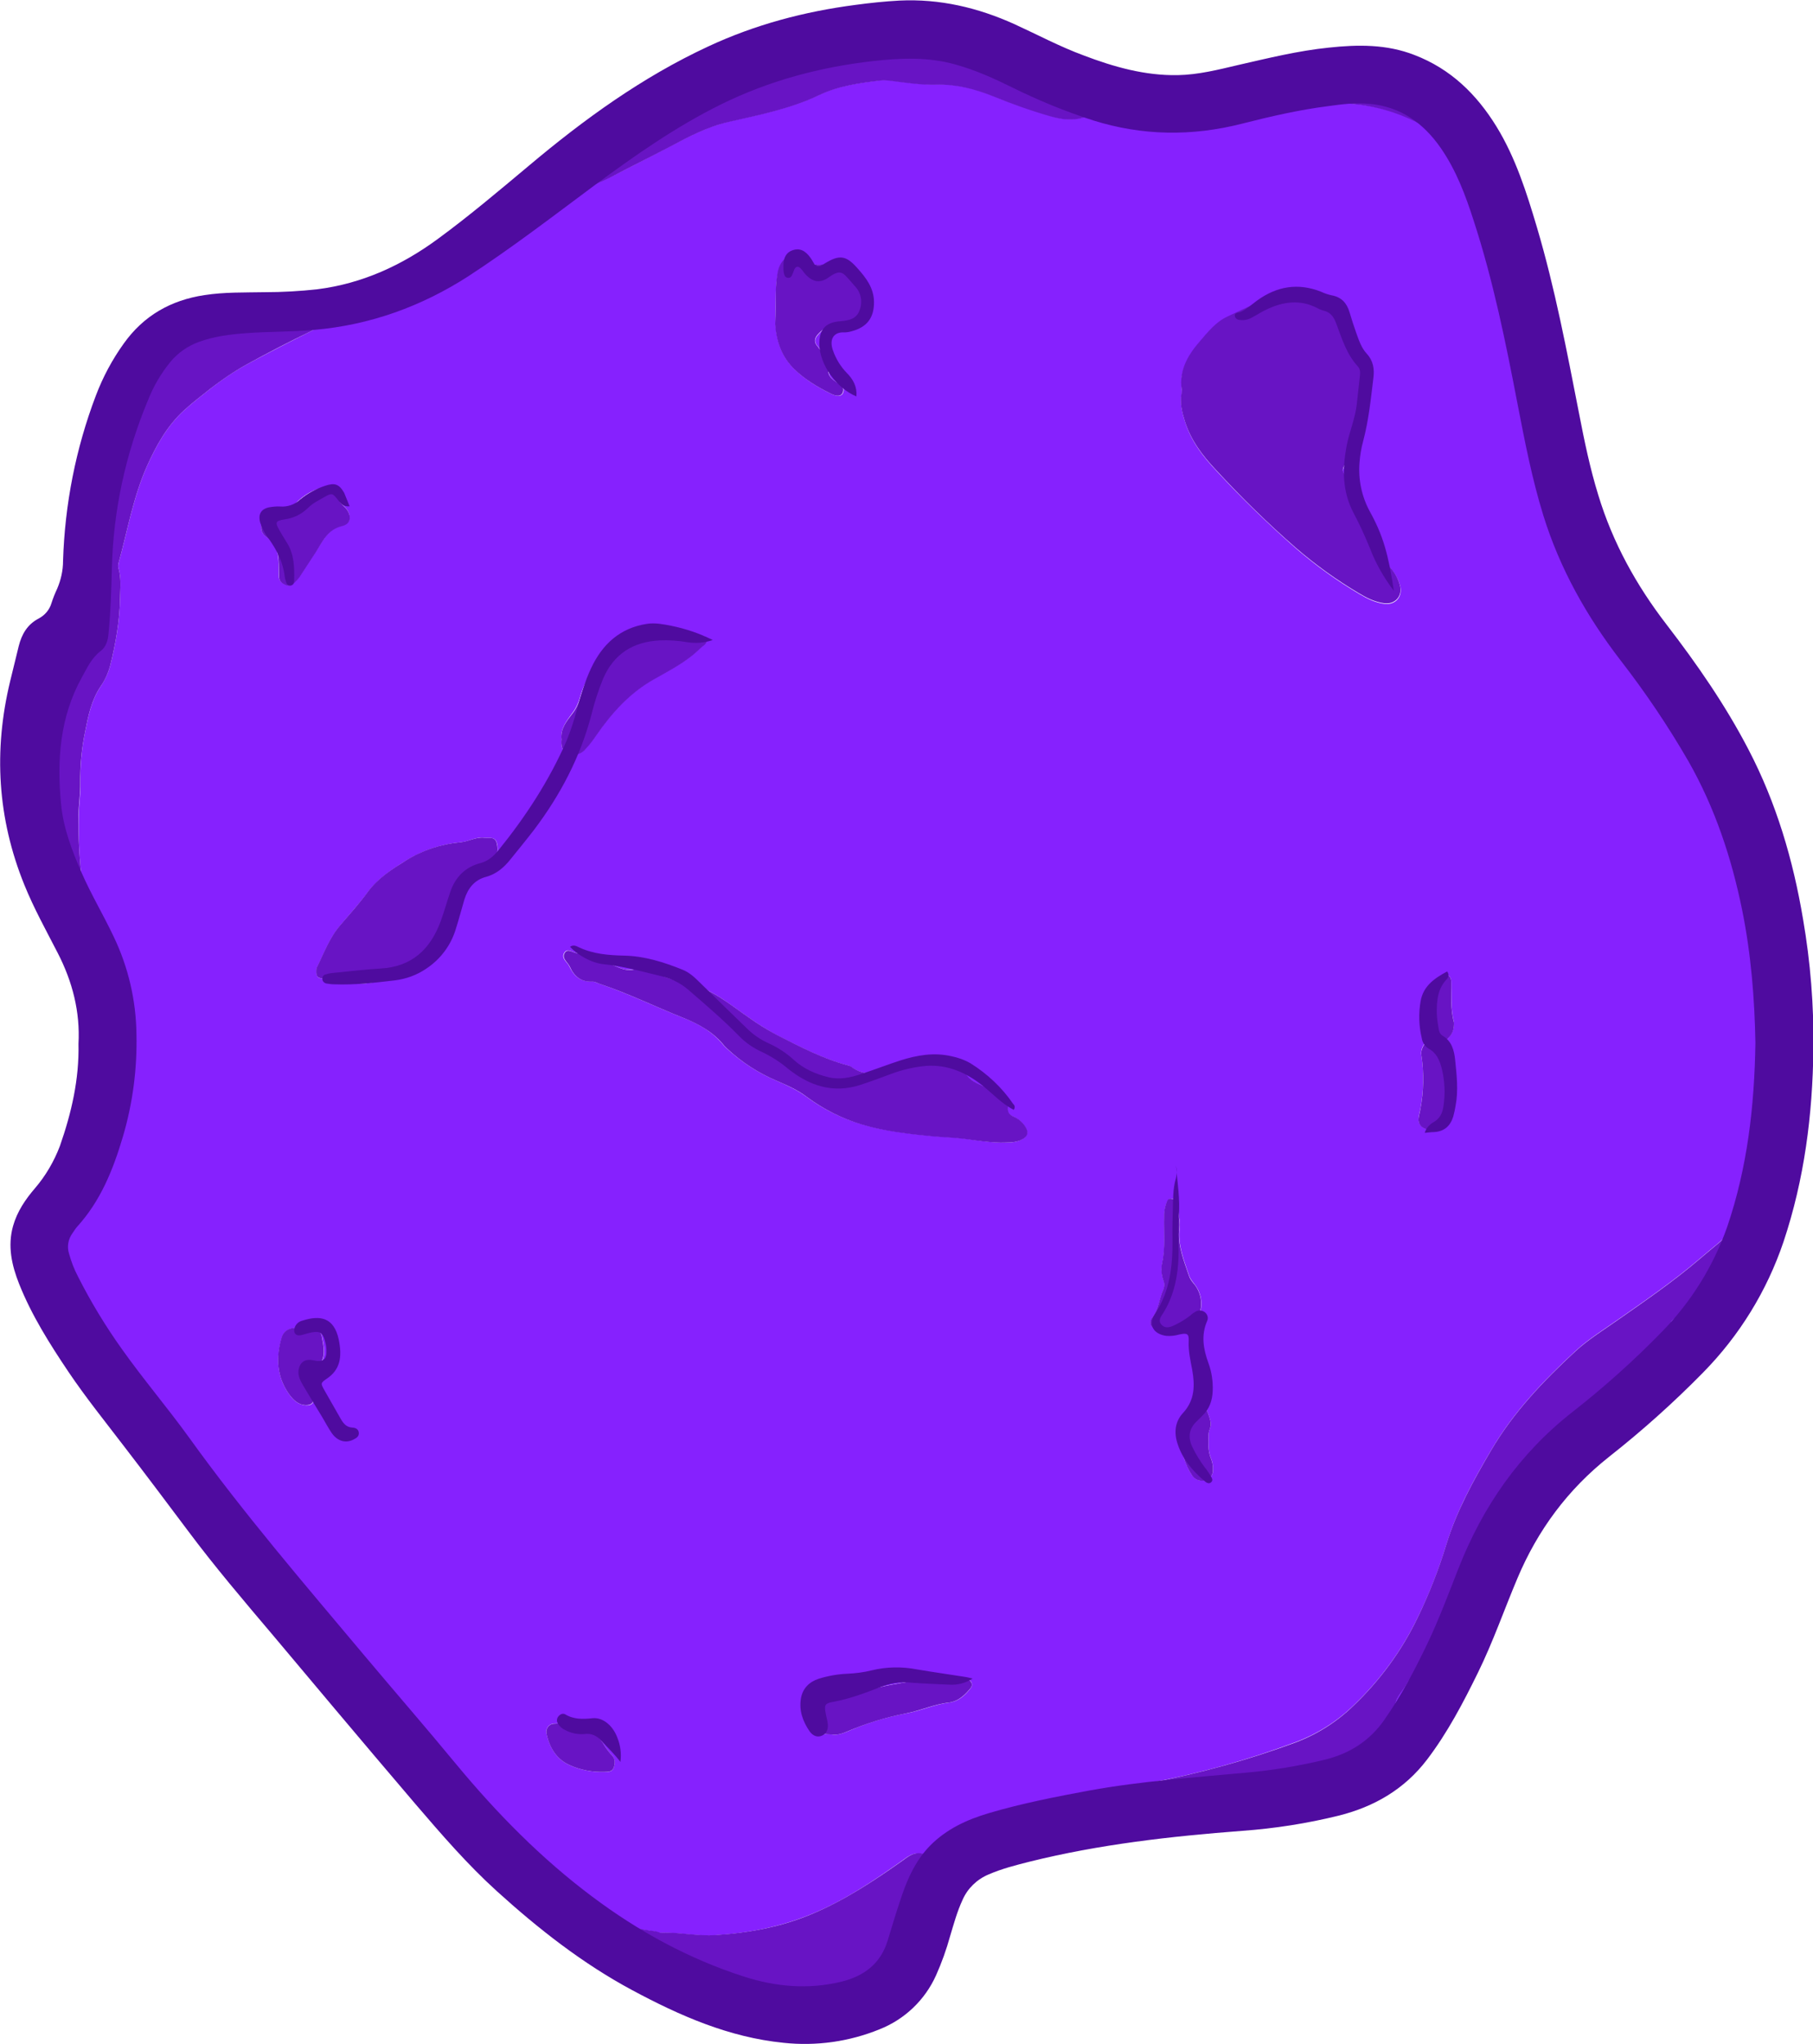 <?xml version="1.0" encoding="utf-8"?>
<!-- Generator: Adobe Illustrator 26.0.3, SVG Export Plug-In . SVG Version: 6.00 Build 0)  -->
<svg version="1.1" id="Layer_6" xmlns="http://www.w3.org/2000/svg" xmlns:xlink="http://www.w3.org/1999/xlink" x="0px" y="0px"
	 viewBox="0 0 928.7 1047.2" style="enable-background:new 0 0 928.7 1047.2;" xml:space="preserve">
<style type="text/css">
	.st0{fill:#8621FE;}
	.st1{fill:#6814C4;}
	.st2{fill:#4F0B9F;}
</style>
<path class="st0" d="M894.3,643c-0.3,6.6-3.1,12.4-6.1,17.9c-8.2,15.1-18.1,29.2-30.5,41.2c-5.1,5.1-11.8,8.4-18.9,9.5
	c-3.6,0.5-6.7,2.6-8.4,5.8c-3.2,5.1-6.6,10.1-9.8,15.2c-6.7,10.4-15.2,18.2-27.7,20.8c-2.1,0.4-3.8,1.9-4.6,3.8
	c-1.5,3.1-3.2,6-4.4,9.2c-5.7,14.6-13.1,28.4-20.6,42.2c-8.7,16.1-15.7,33-23.5,49.6c-2.7,5.8-5.4,11.7-8.3,17.3
	c-4.2,8.1-10.3,14.3-18.8,18c-1.4,0.6-3,1.1-4,2.1c-4.8,5.5-11.3,8.7-16.5,13.7c-7.8,7.6-17.3,11.9-27.9,13.9
	c-16.3,3-33,3.8-49.5,2.3c-0.6,0-1.1-0.1-1.7-0.2c-10.8-4-21.6-1-32.3,0.6c-11.9,1.8-23.8,3.8-35.4,7.3c-2.7,0.8-5.6,1.7-7.1-2.2
	c-0.6-1.5-2.1-1.1-3.5-0.8c-18.6,4.1-36,10.6-50.7,23.4c-6.7,5.8-10.3,12.9-10.1,21.7c0.3,9.3-3,18.5-9.3,25.3
	c-2.5,2.7-3.3,5.4-2.5,8.7c3,13.3-6,27.1-18.5,32c-11.5,4.5-23.1,6.8-35.3,3.6c-3-0.6-5.7-2-7.9-4c-5.9-5.9-13.8-8.4-20.4-13.1
	c-1.7-1.2-4.3-1.4-6.5-1.8c-8.7-1.8-17-4.9-24.8-9.3c-2.8-1.6-5.8-2.8-8.9-3.6c-9.4-2.3-18.2-6.4-26-12.1c-4.4-3.3-8.5-7-9.8-12.7
	c-0.5-2.2-2.2-3.4-3.9-4.7c-9.8-7-18.8-15.1-27.9-23c-13.4-11.6-25-25.2-34.4-40.3c-8.5-13.5-19.5-24.9-29.1-37.5
	c-4.6-6-11.6-9.5-17.2-14.6c-3.1-2.7-6.1-5.6-8.8-8.7c-5-6.2-11.2-11.2-18.3-14.9c-17.9-8.8-30.9-23.2-42.5-39
	c-4.2-5.8-8.5-11.5-12.6-17.4c-8.2-11.8-17.4-22.7-27.7-32.7c-6.5-6.3-12.9-12.7-17.4-20.7c-0.3-0.5-0.6-0.9-0.9-1.5
	C58.5,719.4,49.9,707.1,43,694c-2.7-5.2-5.5-9.9-10.2-13.9c-5.6-4.9-9.2-11.7-10.2-19.1c-1.9-13.1-2.5-26.3-0.2-39.4
	c1.6-10,7.5-18.9,16.2-24.2c2.8-1.5,4.7-4.4,4.9-7.6c1.3-13.1,2.2-26.3,4.1-39.3S45.4,525,43,512.4c-0.4-2.2-0.9-4.4-1.2-6.7
	c-1-7-2.9-13.6-7-19.5c-8.5-12.3-13.2-26.1-15.9-40.8c-2.3-13-5.8-25.7-8-38.7c-3.6-22.1,1.1-41.9,13.6-60.1
	c4.2-6,7.1-12.9,8.4-20.1c1.6-9.2,5.6-17.6,9.3-26c1.7-3.6,2.1-7.6,1.2-11.4c-1.7-8.6-1.4-17.4,0.9-25.8c2.6-9.6,4.4-19.5,5.2-29.4
	c0.4-5.5,1.5-10.8,6.1-14.7c1.6-1.4,1.8-3.7,2.3-5.7c1.8-6.6,5.1-12.4,9.2-18.2c0.4,2.1-0.5,4.1,1.4,5.2c1.6-0.7,1.2-2.2,1.5-3.4
	c3-12.6,9.7-22.7,20.6-30c4.2-2.6,8.8-4.3,13.7-5c3.5-0.6,6.8-2.1,9.6-4.2c9-6.5,19.1-9.4,29.9-5.7c8.1,2.8,16.2,3.1,24.5,2.9
	c8.8-0.1,17.6-0.7,26.4,1.8c5.1,1.5,9.8-0.5,12.7-5.2c4.1-6.6,9.9-11.9,16.8-15.5c2.5-1.3,4.6-3.3,6.1-5.7c3.6-5.6,7.9-10.6,12.8-15
	c6.7-6.1,13.4-12.1,20.1-18.2c3.9-3.6,8.4-6.4,13.4-8.3c6.1-2.2,10.2-7,14.8-11.1c9.5-8.3,19.8-15.7,30.7-22
	c6.5-3.8,12.5-8.4,19-12.2c11.8-6.9,25-10.4,38.2-13.6c8.6-2.1,17.4-3,26.1-4.7c9-1.7,18-4.2,27-6.1c7.7-1.7,15.6-2.7,23.5-2.9
	c9.3-0.2,18.4,1.8,26.8,5.9c2,1,4,2.2,6.4,2.2c11.8,0,22.4,4.6,33.1,8.8c7.4,2.9,14.1,7.2,20.8,11.4c6.6,4,13.2,7,21.3,6
	c5.1-0.6,10.1,0.7,15,2.3c2.3,0.8,4.8,1,7.2,0.5c2.6-0.5,5.2-0.7,7.9-0.7c11.9-0.1,23.8-0.3,35.6,0s23.7-1.2,35.6-1.6
	c2.1-0.2,4.1-0.5,6.1-1c1.7,2.6,4.9,3.9,7.9,3c4.3-1,8.4-0.4,12.7-0.1c11.7,0.9,23.2,4.1,33.7,9.4c2.8,1.4,5.7,2.8,8.9,3.1
	c5,4.9,8.6,11,10.6,17.7c0.9,3.1,2.2,6,3.7,8.8c3.5,6.5,6.1,13.4,7.6,20.6c1.6,8.1,5,15.3,8.7,22.5c5.4,10.7,10.2,21.8,15.1,32.8
	c3.7,8.4,5,17.4,6.4,26.3c2.5,14.5,6,28.8,10.5,42.8c4.8,15.3,8,31,11.6,46.6c1.8,7.7,4.5,15.1,6.8,22.7c0.4,1.7,1.6,3.1,3.2,3.6
	c12.5,4.2,20.4,13.8,27.9,23.8c11.7,15.6,19.5,33.7,22.8,53c0.7,4,1.6,7.9,4,11.6c12.9,20.1,23.3,41.4,27.9,65
	c0.6,2.6,1,5.2,1.2,7.8c0.7,8.2,1.4,16.4,3.8,24.4c1.4,5.3,1.7,10.8,1,16.3c-0.4,3.7-0.6,7.5-0.4,11.3c0.6,14-0.5,27.8-4.8,41.3
	c-2.5,8-1.6,16.5-2.5,24.7c-0.9,9-1.3,18-2.1,27c-0.2,2.3,0.2,4.1,2.9,4.5c-0.3,1.6-1.7,2-2.9,2.4c-3.2,1.1-6.1,3-8.4,5.5
	c-6.1,5.9-12.8,11.1-19.2,16.6c-13,11.1-27.1,20.8-41.1,30.6c-7.5,5.3-15.5,10.2-22.2,16.4c-16.3,15.1-31.6,31.1-43,50.5
	c-9.1,15.4-17.7,31-23,48.3c-3.9,12.8-8.7,25.2-14.6,37.3c-8.1,17-19.3,32.3-32.9,45.3c-8.5,8.3-18.6,14.7-29.7,18.9
	c-24.3,9.1-49.3,16.1-74.8,20.9c-10.3,1.8-20.5,4.5-30.5,7.9c-4.8,1.6-9,4.5-12.2,8.4c3,0.5,5.1-0.5,7.1-1c8.5-2.2,17.2-3.9,25.9-5
	c8.8-1.1,17.6-2.8,26.6-2.9c8.8-0.2,17.7-2.8,26.3-5.6c7.2-2.3,14.3-4.6,21.5-6.7c3.6-1,7.4-2.2,9.9,2.3c0.8,1.5,2.5,1.5,4,1.5
	c2.6-0.1,5.2-0.9,7.4-2.4c8.7-5.2,17-11.1,24.8-17.6c4.5-3.9,7.7-8.7,12-12.6c1.3-1.2,3-3.2,2.9-4.7c-0.3-5.6,4-8.7,6.2-12.9
	c0.6-1.4,1.8-2.5,3.3-2.9c2.7-0.5,3.7-2.5,4.3-4.8c1.4-6.1,5.2-11.3,7.3-17.1c0.5-1.2,1.3-2.3,2.5-3c5.1-3.1,6.6-8.7,8.2-13.5
	c2.2-6.6,4.5-13.1,6.7-19.7c1.2-3.7,1.2-8.4,7-8.3c0.7,0,1.4-1.1,2.1-1.8c2.4-2.2,4.2-4.9,5.4-7.8c2.2-5.8,5.2-11.3,8-16.8
	c3.1-6.2,6.3-12.4,12.6-16.2c1.9-1.3,3.5-2.9,4.8-4.8c6.5-8.6,14.7-15.6,21.8-23.7c10.9-12.5,24.1-22.7,35.6-34.7
	c2.4-2.5,4.8-4.8,5.1-8.5c0.2-1.3,1-2.5,2.2-3.2c12.5-8.6,22.8-19.5,33.4-30.2C892.1,644.3,892.8,643.2,894.3,643z M665.1,149.5
	c-2.9,0.4-5.2,0-7.4,0.7c-10.1,3.1-19.4,8-28.9,12.3c-5.9,2.7-10.1,7.9-14.2,12.8c-5.9,7-10.6,14.7-9.2,24.5c0.1,0.6,0.1,1.1,0,1.7
	c-1.1,5.1,0.2,10,1.7,14.8c3.1,9.8,9.2,17.7,16,24.9c12.9,14,26.5,27.2,40.8,39.8c10.1,8.7,20.9,16.5,32.4,23.3
	c4,2.4,8.2,4.5,13,5.1c5.2,0.6,9.4-3.4,7.9-9.3c-0.9-3.3-2.5-6.3-4.8-8.8c-2.3-2.5-4.5-5.1-6.5-7.8c-4.2-6.2-8.6-12.4-7.7-20.6
	c0.3-2.5-0.9-4.8-1.9-7c-1.6-3.6-3.5-7.1-5.9-10.2c-3.2-4.3-3.2-4.5-0.6-8.9c0.8-1.5,2.2-3,2.2-4.5c0.1-5.9,2.9-11.1,3.8-16.7
	c1-6.4,1.9-13,1.4-19.6c-0.3-1.9-0.1-3.8,0.4-5.6c1.7-4.6,0.1-8.1-3.3-11.1c-2-1.5-3-4-2.8-6.4c0.4-4.1-1.5-7.7-3.5-11.1
	C682.6,152.6,673.9,150.2,665.1,149.5z M22.9,415.3c-0.6,4.3,0.7,9.9,1.2,15.5c0.4,4.7,0.7,9.4,1.4,14c0.3,2.4,1.1,4.8,3.2,6.5
	c1.6,1.1,2.5,3,2.2,4.9c-0.4,3.6,1.3,7,1.3,10.6c0.1,1.9,1,3.7,2.4,5c2.6,2.6,6.2,2,7.9-1.3c0.8-1.5,1.1-3.2,0.9-4.9
	c-0.4-4.5-0.8-9-1.3-13.4c-1.4-11.4-2-22.8-1.8-34.2c0.1-5.6,1-11.2,0.9-16.8c-0.2-8.8,0.6-17.6,2.4-26.3c1.6-8,3.2-16.2,8-23.3
	c2.2-3.3,3.9-6.9,4.9-10.8c2.8-11.3,4.8-22.7,5-34.4c0.1-5.2,0.7-10.5-0.9-15.7c-0.1-0.9,0-1.9,0.3-2.8c4.5-16.4,7.4-33.4,14.4-49.1
	c4.7-10.5,10.3-20.6,18.9-28.5c2.3-2.1,4.8-4.2,7.3-6.2c7.9-6.4,15.9-12.5,24.9-17.4c10.9-5.9,22-11.6,33.1-17.1
	c2.3-1.2,4.4-2.9,6.1-4.9c0.7-0.7,1.2-1.7,0.4-2.5c-1.7-2-3.1-4.5-6.1-4.6c-5.3-0.1-10.5-0.5-15.8,0.4c-8.4,1.4-16.2,4.5-24.1,7.6
	c-2,0.8-3.7,1.2-5.8,0c-4.6-2.5-8.8-1.9-12.8,1.7c-8,7.1-16.3,13.9-24.6,20.6c-2.8,2.2-4.2,4.9-4,8.2s-1.5,6.2-2.6,9.1
	c-0.9,2.4-2.6,2.6-4,0.5c-1.8-2.9-2.8-1.1-3.5,0.4c-1.1,2.4-1.8,4.9-2.7,7.4c-1,2.6-1.4,5.6-3.7,7.5c-3.7,3-4.5,7.4-4.8,11.7
	c-0.8,11.6-3.2,23-5.5,34.4c-1.7,8.7-2.7,17.4,0.4,26.1c1.3,3.6,2.3,7.7,1.4,11.6c-0.8,3.9-1.2,7.8-1,11.8c0.1,2.9-1,5.6-3.1,7.6
	c-1.6,1.6-3.3,3.1-4.2,5.3c-1.8,4.7-3.9,9.4-5.5,14.2C26.4,366.5,23.3,390,22.9,415.3z M427.6,1042.6c17.8-0.4,24.4-12.1,24.9-25.6
	c0.1-3.8,0.3-6.9,3.1-9.5c1.3-1.2,1.9-2.9,1.7-4.6c-0.2-2.3,0.3-4.6,1.5-6.5c1.5-2.2,2.1-4.9,1.8-7.5c-0.5-3.3,0.8-5.8,3.3-7.9
	c6.8-5.8,9.5-13.8,12.2-21.9c0.4-1.5,0.5-3,0.3-4.5c-0.2-3.2-1.9-4.5-5-5c-4-0.5-6.7,1.8-9.6,3.9c-14.4,10.2-29,20-45.5,26.9
	c-16.2,6.8-32.9,10-50.2,11.1c-9.2,0.6-18.3-1.6-27.6-1.2c-1.1,0-2.2-0.6-3.3-0.8c-8.2-1-16.3-2.8-24.1-5.4
	c-1.7-0.5-3.4-0.8-4.7,0.7s-0.8,3.1-0.2,4.8c1.2,3.2,3.3,5.9,6,8c7.9,6.1,17,10.5,26.6,13.2c1.8,0.4,3.6,1.1,5.3,1.9
	c5.1,2.8,11,4.1,16.8,3.7c8.6-0.4,17.3,1.2,25.2,4.5c2.9,1.2,5,2.6,5.5,5.8c1.1,7.1,6.4,9.3,12.4,10.2s11.9,1.1,17.1,4.6
	C423.2,1042.5,425.5,1042.9,427.6,1042.6z M512.5,585.4c3.4-0.1,6.8,0.2,10-1.2c3.9-1.7,4.6-4,2.2-7.5c-1.4-2-3.3-3.6-5.6-4.6
	c-1.9-0.8-3.2-2.1-3-4.3c0.4-4.1-2.2-6.1-5.4-7.8c-2.3-1.2-4.7-2.4-7.1-3.5c-3.6-1.6-7.4-2.8-9.2-6.8c-0.7-0.9-1.6-1.6-2.7-1.9
	c-4.2-1.6-8.3-3.2-13-3.2c-7,0-13.8,0.4-20.5,2.8c-7.4,2.7-15.2,4.5-22.5-1c-0.5-0.3-1-0.5-1.6-0.6c-12.8-3.4-24.5-9.6-36.2-15.5
	c-5.1-2.8-10.1-5.9-14.8-9.3c-9.5-6.5-18.2-14.3-30.2-16.9c-8-1.7-15.7-5-23.6-7.6c-1-0.3-2.4-0.8-3.3-0.4
	c-5.2,2.1-9.4-0.7-13.9-2.4c-5.4-2-10.4-5.7-16.4-5.5c-2.3,0.1-5-2.9-6.7,0s1.7,4.7,2.7,7c2.2,4.7,5.6,7.9,11.3,7.6
	c1.4-0.1,2.5,0.7,3.8,1.1c14.6,4.9,28.5,11.7,42.8,17.4c8.2,3.2,15.6,7.3,21.2,14.4c0.4,0.4,0.8,0.8,1.2,1.2
	c7.6,7.1,16.3,12.8,25.8,16.8c5.3,2.3,10.6,4.7,15.3,8.2c8.5,6.3,18,11.1,28.1,14c11.9,3.6,24.2,4.9,36.5,6.1
	c5.4,0.5,10.8,0.6,16.2,1.3C500.2,584.2,506.3,585.2,512.5,585.4z M290.8,97.6c2.6,0.4,5.5-0.4,8.4-1.4c4.3-1.4,8.5-3,12.6-5
	c10.7-5.5,21.4-10.9,32-16.5c9.5-5,19-10,29.5-12.4c15.7-3.6,31.7-6.7,46.3-13.7c10.3-4.9,21.1-6.2,32.1-7.6c1.5-0.1,3-0.1,4.5,0.2
	c7.8,1,15.6,2.2,23.5,2c10.2-0.3,19.7,2.2,29,5.9c9.7,4,19.7,7.4,29.8,10.4c5.8,1.7,11.4,2.3,17.6,0.2s12.9-4.4,19.8-1.8
	c0.9,0.2,1.9,0.2,2.8,0.1c0.9,0,2.1,0.2,2.3-1c0.3-1.4-0.9-1.9-1.9-2.3c-1.4-0.5-2.9-0.8-4.3-1.2c-4.6-1.2-9.3-1.6-14-1.1
	c-4.9,0.4-9.8-0.5-14.3-2.6c-5.8-2.6-11.8-4.8-18-6.7c-12.2-3.8-24.6-7-36.5-11.6c-14.6-5.6-29.8-7.8-45.1-8
	C433.2,23.4,420,28,407,32.3c-12.4,4.2-23.2,11.9-35.9,15.9c-11.4,3.6-22.2,9.2-33.2,14.1c-8.2,3.7-16.9,6.7-23.6,12.9
	c-6.2,5.8-13.6,10.2-21.5,13.1c-1.9,0.8-3.7,1.9-5.2,3.3c-1.5,1.2-4,2.4-3,4.8c0.9,2.1,3.4,0.9,5.1,1.2
	C290.1,97.6,290.5,97.6,290.8,97.6z M181.5,504c6.7,0.5,14.7-1.7,22.6-3.9s14.5-6.9,18.1-14.3c3.4-7.2,7.4-14.4,7.7-22.8
	c0.1-1.1,0.5-2.2,1-3.2c2.8-6.7,8-12.1,14.5-15.2c2.1-0.9,4.1-2,6-3.1c3.1-1.9,4.2-5.3,3.2-9.4c-0.9-3.7-4-2.6-6.4-2.9
	c-4.3-0.6-8,1.9-12.1,2.3c-9.9,0.9-19.5,4.1-28,9.3c-7.2,4.5-14.4,9.2-19.5,16c-4.5,6.1-9.5,11.6-14.3,17.3
	c-5.5,6.4-8.3,14.3-12,21.7c-0.2,0.5-0.3,1.1-0.2,1.7c-0.1,3,0.9,4,4,3.7c0.9-0.1,2-0.7,2.7,0.1C171.8,504.8,176,503.7,181.5,504z
	 M397.3,157.1c0,3-0.1,6,0,9c0.4,9,3.4,17,9.9,23.3c5.3,5.1,11.6,8.9,18.2,12.2c3.5,1.7,5.7,1.6,6.5-0.4c1.1-2.9-1.2-3.9-3.1-5.2
	s-4-2.6-4.2-5c-0.5-5.1-2.5-9.9-5.9-13.8c-1.6-1.9-1.4-3.8,0.3-5.6c2-2.3,4.1-4.4,7.7-3.8c5.9,1,10-1.9,13.7-6.1s4.4-8.1,1.8-12.9
	c-2-3.4-4.3-6.6-7-9.5c-3.1-3.7-7.2-5.2-11.6-4.1s-7.5,0.6-11.4-2.1c-6.3-4.6-12.3-1-13.7,6.7C397.3,145.5,397.4,151.3,397.3,157.1z
	 M287.6,378.8c-0.2,2.9-0.1,6,3.2,7c2.8,0.9,5.9,1,8.4-1.5c2.2-2.3,4.2-4.8,6-7.5c8-11.6,17.2-21.9,29.6-28.9
	c8.4-4.7,17-9,23.8-15.9c1.3-1.3,3.6-2,3.3-4.2c-0.3-2.6-3-1.8-4.6-2.3c-4.6-1.5-9-3.7-14-4c-11.1-0.5-21.1,2-29.7,9.7
	c-7.9,7.1-13.7,16.2-16.6,26.4c-0.8,2.8-2.1,5.5-3.9,7.8C290.2,369.4,287,373.3,287.6,378.8z M426.2,888.6c2.4,0.5,5.3-0.4,8.1-1.6
	c9.6-4.2,19.7-7.3,30-9.2c7.4-1.3,14.2-4.6,21.8-5.5c4.3-0.5,7.6-3.1,10.3-6.4c1-1.2,2-2.3,1.2-4c-0.6-1.2-2-1.9-3.4-1.6
	c-6.5,0.9-12.8-1.4-19.5-0.2c-11.8,2-23.7,3.3-35.1,7.5c-2.9,1.2-6.1,1.5-9.2,0.9c-4.5-1-9.2,0.3-12.5,3.4c-3.4,3-1.7,6.1-1.3,9.3
	C417.3,887.1,419.1,888.6,426.2,888.6z M133.8,269.8c-0.3,3.1,1.8,4.9,4.1,6.2c2.5,1.5,3.4,3.4,4,6.2c1,4.3,0.8,8.6,0.9,12.9
	c0,2.5,1.6,3.6,3.6,4.5s3.2-0.1,4.5-1.4c0.8-0.8,1.6-1.6,2.3-2.5c2.8-4.2,5.5-8.5,8.3-12.7c3.7-5.4,6-11.9,13.8-13.7
	c4.6-1.1,4.9-5.6,1.5-9.4c-1.2-1.4-2.9-2.4-3.5-4.4c-1.8-6-7.5-6.4-11.9-4.5c-3.6,1.5-6.9,3.8-9.7,6.6c-1.5,1.5-2.9,3-5.3,2.7
	c-4.2-0.6-7.1,1.9-10.2,4C134.4,265.6,133.4,267.7,133.8,269.8z M744.8,523.8c-1.8-6.8-1.2-13.8-1.4-20.7c0-0.4,0-0.8-0.1-1.1
	c-0.3-1.4-1.1-2.5-2.6-2.5c-1.4-0.1-2.6,0.9-2.7,2.2c0,0,0,0.1,0,0.1c-0.3,3.7-2.4,6.2-5,8.5c-1.5,1.4-1.9,3-2,5
	c-0.3,4.2,0.7,8.2,1.5,12.2c0.4,1.8,0,3.6-1.2,5c-1.7,2.3-3.8,4.7-3.2,8.1c1.4,9.1,1.2,18.3-0.5,27.4c-0.3,1.5-0.7,2.9-0.9,4.4
	c-0.5,2.3,0.7,4.6,2.8,5.6c2.2,1.1,5.9,0.6,7.2-1.4c2.8-4.2,5.8-8.3,5.7-13.8c-0.1-8-0.8-16.1-2.1-24c-0.4-2.7-0.3-5.2,1.8-7.3
	S744.8,526.8,744.8,523.8L744.8,523.8z M599.6,681.5L599.6,681.5c2.1,0,4.1,0,6.2,0c1.5,0,3-0.6,4.1-1.6c6.3-5.4,7.3-14.7,2.4-21.4
	c-1.1-1.5-2.4-2.9-3.1-4.7c-2.7-8-6-15.9-4.9-24.6c0.1-1.1,0.1-2.3,0-3.4c-0.4-3-0.8-6-1.4-8.9c-0.2-1.6-1.5-2.8-3.1-2.8
	c-1.6,0-1.9,1.5-2.4,2.7c-0.7,2.1-1.1,4.4-1,6.6c-0.2,7.9,0.7,15.8-1,23.6c-0.6,2.9-0.4,6,0.6,8.9c0.7,1.6,0.6,3.4-0.1,5
	c-2.1,4.5-2.2,9.8-5.5,14c-2.4,3.1-0.4,6.3,3.6,6.6C595.8,681.6,597.7,681.5,599.6,681.5z M155.3,680.4L155.3,680.4
	c-1.5,0-3-0.1-4.5,0c-3.1,0.3-5.5,1.7-6.4,4.8c-3.1,10.2-2.7,20.1,3.7,29.1c2,2.9,4.7,5.5,8.7,5.7c2.9,0.1,4.2-1.2,3.9-4.2
	c0-0.5-0.3-1.1-0.4-1.6c-0.8-5.2-1.3-10,3.1-14.6c3.9-4.1,2.4-10,1.5-15.1c-0.6-2.5-3-4.2-5.5-4L155.3,680.4z M288.1,883
	c-1.5-0.1-3-0.1-4.5,0c-2.3,0.3-4,2.3-3.7,4.7c0,0.1,0,0.1,0,0.2c1.5,7.1,4.9,13.2,11.6,16.3c5.6,2.6,11.8,3.8,18,3.6
	c1.9-0.1,4,0.2,4.8-2s0.9-4.5-0.7-6.4c-1.5-1.5-2.7-3.1-3.8-4.8C305.2,886,296.6,884.3,288.1,883z M620.2,729.2
	c-0.6-5-3.9-9.2-4.4-14.3c-0.1-0.8-0.8-1.3-1.6-1.1c0,0-0.1,0-0.1,0c-0.7,0.2-1.3,0.8-1.5,1.5c-0.2,0.7-0.3,1.5-0.3,2.2
	c0.3,4.2-1.4,7-4.9,9.3c-3.2,2-4.7,5.8-3.7,9.3c0.9,3.4,1.7,6.9,2.6,10.3c1,3.4,2.5,6.7,4.5,9.7c1.6,2.2,4.5,3,7.1,2
	c2.2-0.7,3.7-2.9,3.4-5.2c0.1-1.9-0.2-3.8-0.9-5.5c-1.8-4.1-1.4-8.5-1.3-12.8C619.1,732.8,620.4,731.1,620.2,729.2z"/>
<path class="st1" d="M894.3,643c-1.4,0.2-2.2,1.3-3.1,2.3c-10.6,10.7-21,21.6-33.4,30.2c-1.2,0.6-2,1.8-2.2,3.2
	c-0.2,3.7-2.7,6-5.1,8.5c-11.4,12-24.7,22.2-35.6,34.7c-7.1,8.1-15.3,15-21.8,23.7c-1.3,1.9-2.9,3.5-4.8,4.8
	c-6.3,3.8-9.5,10-12.6,16.2c-2.8,5.5-5.8,11-8,16.8c-1.2,3-3,5.7-5.4,7.8c-0.7,0.7-1.4,1.8-2.1,1.8c-5.8-0.1-5.8,4.6-7,8.3
	c-2.1,6.6-4.5,13.2-6.7,19.7c-1.6,4.8-3.1,10.4-8.2,13.5c-1.1,0.7-2,1.8-2.5,3c-2,5.9-5.8,11-7.3,17.1c-0.5,2.2-1.6,4.2-4.3,4.8
	c-1.5,0.4-2.7,1.5-3.3,2.9c-2.2,4.2-6.5,7.3-6.2,12.9c0.1,1.5-1.6,3.5-2.9,4.7c-4.3,3.9-7.5,8.7-12,12.6c-7.8,6.5-16,12.4-24.8,17.6
	c-2.2,1.4-4.8,2.3-7.4,2.4c-1.5,0-3.2,0-4-1.5c-2.5-4.5-6.3-3.4-9.9-2.3c-7.2,2.1-14.4,4.4-21.5,6.7c-8.6,2.8-17.5,5.4-26.3,5.6
	c-9.1,0.2-17.8,1.9-26.6,2.9c-8.7,1.1-17.4,2.8-25.9,5c-2.1,0.5-4.1,1.4-7.1,1c3.2-3.9,7.4-6.8,12.2-8.4c9.9-3.5,20.1-6.1,30.4-8
	c25.5-4.9,50.5-11.8,74.8-20.8c11.1-4.2,21.2-10.6,29.7-18.9c13.6-13,24.8-28.3,32.9-45.3c5.8-12,10.7-24.5,14.6-37.3
	c5.3-17.3,13.9-32.8,23-48.3c11.4-19.4,26.7-35.4,43-50.5c6.7-6.2,14.7-11.1,22.2-16.4c14-9.8,28.1-19.5,41.1-30.6
	c6.4-5.5,13.1-10.7,19.2-16.6c2.3-2.5,5.2-4.3,8.4-5.5c1.2-0.4,2.6-0.8,2.9-2.4c0.5-0.6,1.3-1,2.1-1c1.8,0.8,3.5-1.7,5.4-0.1
	c0.1,3-2.9,5.2-2.7,8.2l-0.8,1.3c-1.2,0.1-1.6,0.8-1.5,2c-0.6,1.5-1.6,2.8-3,3.7c-2.1,0.3-3.7,2-3.8,4.1L894.3,643z"/>
<path class="st1" d="M734.7,65.8c-3.2-0.3-6.1-1.7-8.9-3.1c-10.5-5.3-21.9-8.5-33.7-9.5c-4.3-0.3-8.4-0.9-12.7,0.1
	c-3,0.9-6.2-0.4-7.9-3c-0.7-5.5,0.8-7.8,5.8-8.9c4.4-0.9,8.9-1.1,12.9-3.6c0.8-0.4,1.8-0.6,2.7-0.4c10.1,0.7,20.1,1.9,29.3,6.7
	c1.9,0.8,3.6,2.1,4.8,3.8c2.4,3.1,5.1,6,8,8.6C738.8,60.1,738.6,61.8,734.7,65.8z"/>
<path class="st0" d="M905.4,628.3c-0.1-3.1,2.9-5.2,2.7-8.2c-1.9-1.6-3.6,0.8-5.4,0.1c2-2.7,5.4-2.6,8.8-5.1
	C909.4,620.3,909.4,625.2,905.4,628.3z"/>
<path class="st0" d="M896.2,639.3c0.2-2.1,1.8-3.8,3.8-4.1C899.8,637.5,898.3,638.7,896.2,639.3z"/>
<path class="st0" d="M903.1,631.5c-0.1-1.1,0.3-1.9,1.5-2C904.9,630.8,904.3,631.4,903.1,631.5z"/>
<path class="st1" d="M665.1,149.5c8.8,0.8,17.5,3.2,22.8,12c2,3.4,3.9,6.9,3.5,11.1c-0.3,2.5,0.8,4.9,2.8,6.4c3.4,3,5,6.4,3.3,11.1
	c-0.5,1.8-0.6,3.7-0.4,5.6c0.5,6.6-0.3,13.2-1.4,19.6c-0.9,5.6-3.7,10.8-3.8,16.7c0,1.5-1.3,3.1-2.2,4.5c-2.5,4.4-2.5,4.6,0.6,8.9
	c2.4,3.2,4.3,6.6,5.9,10.2c0.9,2.2,2.2,4.5,1.9,7c-0.9,8.2,3.6,14.4,7.7,20.6c2,2.7,4.2,5.3,6.5,7.8c2.3,2.5,3.9,5.5,4.8,8.8
	c1.5,5.9-2.7,9.9-7.9,9.3c-4.8-0.6-9-2.7-13-5.1c-11.5-6.8-22.3-14.6-32.4-23.3c-14.3-12.5-27.9-25.8-40.8-39.8
	c-6.8-7.2-12.9-15.1-16-24.9c-1.5-4.8-2.8-9.7-1.7-14.8c0.1-0.6,0.1-1.1,0-1.7c-1.4-9.8,3.2-17.6,9.2-24.5
	c4.1-4.8,8.3-10.1,14.2-12.8c9.5-4.4,18.8-9.2,28.9-12.3C659.9,149.5,662.2,149.8,665.1,149.5z"/>
<path class="st1" d="M22.9,415.3c0.4-25.3,3.5-48.8,11.1-71.6c1.6-4.8,3.6-9.5,5.5-14.2c0.8-2.2,2.5-3.7,4.2-5.3
	c2.1-2,3.2-4.7,3.1-7.6c-0.2-3.9,0.2-7.9,1-11.8c1-3.9-0.1-8-1.4-11.6c-3.1-8.8-2.2-17.5-0.4-26.1c2.3-11.4,4.7-22.7,5.5-34.4
	c0.3-4.2,1.1-8.6,4.8-11.7c2.3-1.9,2.7-4.9,3.7-7.5c0.9-2.5,1.6-5,2.7-7.4c0.7-1.5,1.7-3.3,3.5-0.4c1.4,2.2,3.1,1.9,4-0.5
	c1.1-2.9,2.9-5.7,2.6-9.1s1.2-6,4-8.2c8.3-6.7,16.5-13.6,24.6-20.6c4.1-3.6,8.3-4.2,12.8-1.7c2.1,1.1,3.8,0.8,5.8,0
	c7.9-3.1,15.7-6.2,24.1-7.6c5.3-0.8,10.5-0.5,15.8-0.4c3,0.1,4.4,2.6,6.1,4.6c0.7,0.9,0.2,1.8-0.4,2.5c-1.7,2-3.8,3.7-6.1,4.9
	c-11.2,5.4-22.2,11.1-33.1,17.1c-8.9,4.9-17,11-24.9,17.4c-2.5,2-4.9,4-7.3,6.2c-8.6,7.9-14.2,18-18.9,28.5
	c-7,15.7-9.9,32.6-14.4,49.1c-0.3,0.9-0.5,1.8-0.3,2.8c1.6,5.2,1,10.5,0.9,15.7c-0.2,11.7-2.2,23.1-5,34.4c-1,3.8-2.6,7.5-4.9,10.8
	c-4.8,7.1-6.4,15.2-8,23.3c-1.8,8.6-2.6,17.4-2.5,26.2c0.1,5.6-0.8,11.3-0.9,16.8c-0.1,11.4,0.5,22.9,1.9,34.2
	c0.5,4.5,0.9,8.9,1.3,13.4c0.2,1.7-0.1,3.4-0.9,4.9c-1.7,3.2-5.3,3.9-7.9,1.3c-1.4-1.3-2.3-3.1-2.4-5c0-3.6-1.7-7-1.3-10.6
	c0.2-1.9-0.6-3.8-2.2-4.9c-2.1-1.7-2.8-4.1-3.2-6.5c-0.7-4.6-1-9.3-1.4-14C23.6,425.2,22.2,419.7,22.9,415.3z"/>
<path class="st1" d="M427.6,1042.6c-2.2,0.3-4.4-0.1-6.2-1.3c-5.3-3.5-11.2-3.6-17.1-4.6s-11.3-3.1-12.4-10.2
	c-0.5-3.1-2.5-4.6-5.5-5.8c-8-3.4-16.6-4.9-25.2-4.5c-5.8,0.4-11.7-0.9-16.8-3.7c-1.7-0.8-3.5-1.5-5.3-1.9
	c-9.6-2.6-18.7-7.1-26.6-13.1c-2.7-2.1-4.8-4.8-6-8c-0.7-1.7-1.1-3.3,0.2-4.8s3-1.2,4.7-0.7c7.8,2.6,15.9,4.4,24.1,5.4
	c1.1,0.1,2.2,0.8,3.3,0.8c9.2-0.4,18.3,1.8,27.6,1.2c17.3-1.1,34.1-4.2,50.2-11.1c16.4-7,31.1-16.7,45.5-26.9
	c2.9-2.1,5.6-4.4,9.6-3.9c3.2,0.4,4.8,1.8,5,5c0.2,1.5,0.1,3-0.3,4.5c-2.8,8-5.5,16.1-12.2,21.9c-2.5,2.1-3.7,4.6-3.3,7.9
	c0.3,2.6-0.3,5.3-1.8,7.5c-1.2,1.9-1.8,4.2-1.5,6.5c0.2,1.7-0.4,3.4-1.7,4.6c-2.8,2.6-3,5.7-3.1,9.5
	C452,1030.5,445.4,1042.2,427.6,1042.6z"/>
<path class="st1" d="M512.5,585.4c-6.2-0.1-12.3-1.1-18.4-1.9c-5.4-0.7-10.8-0.8-16.2-1.3c-12.3-1.2-24.6-2.5-36.5-6.1
	c-10.1-3-19.6-7.8-28.1-14.1c-4.7-3.6-10-5.9-15.3-8.2c-9.5-4-18.3-9.7-25.8-16.8c-0.4-0.4-0.8-0.8-1.2-1.2
	c-5.5-7-13-11.1-21.2-14.4c-14.3-5.7-28.1-12.5-42.8-17.4c-1.2-0.4-2.4-1.2-3.8-1.1c-5.7,0.3-9.2-2.9-11.3-7.6c-1-2.3-4.3-4.2-2.7-7
	s4.4,0.1,6.7,0c6-0.2,11,3.4,16.4,5.5c4.5,1.7,8.7,4.5,13.9,2.4c0.9-0.4,2.2,0.1,3.3,0.4c7.8,2.5,15.5,5.9,23.6,7.6
	c11.9,2.6,20.7,10.4,30.2,16.9c4.7,3.4,9.7,6.5,14.8,9.2c11.8,6,23.4,12.1,36.2,15.5c0.6,0.1,1.1,0.3,1.6,0.6c7.2,5.5,15,3.7,22.5,1
	c6.7-2.5,13.5-2.8,20.5-2.8c4.7,0,8.8,1.7,13,3.2c1.1,0.3,2,1,2.7,1.9c1.9,4,5.7,5.2,9.2,6.8c2.4,1.1,4.7,2.3,7.1,3.5
	c3.1,1.6,5.8,3.7,5.4,7.8c-0.2,2.2,1.1,3.5,3,4.3c2.3,1,4.2,2.6,5.6,4.6c2.4,3.5,1.7,5.8-2.2,7.5
	C519.2,585.6,515.8,585.3,512.5,585.4z"/>
<path class="st1" d="M290.8,97.6c-0.3,0-0.7,0-1,0c-1.8-0.3-4.2,0.9-5.1-1.2c-1-2.4,1.5-3.6,3-4.8c1.5-1.4,3.3-2.5,5.2-3.3
	c8-2.9,15.3-7.3,21.5-13.1c6.6-6.3,15.3-9.3,23.5-12.9c11-5,21.8-10.5,33.2-14.1c12.7-4,23.5-11.7,35.9-15.9
	c13-4.4,26.1-8.9,39.9-8.7c15.3,0.2,30.5,2.4,45.1,8c11.9,4.6,24.3,7.7,36.5,11.6c6.1,1.9,12.1,4.1,17.9,6.7
	c4.5,2.1,9.4,2.9,14.3,2.6c4.7-0.5,9.4-0.1,14,1.1c1.4,0.4,2.9,0.7,4.3,1.2c1.1,0.3,2.3,0.8,1.9,2.3c-0.3,1.2-1.4,1-2.3,1
	c-0.9,0.1-1.9,0.1-2.8-0.1c-6.9-2.6-13.5-0.3-19.8,1.9s-11.8,1.4-17.6-0.2c-10.1-2.9-20-6.4-29.8-10.4c-9.3-3.7-18.8-6.2-29-5.9
	c-7.9,0.2-15.7-1-23.5-2c-1.5-0.2-3-0.3-4.5-0.2c-11,1.3-21.8,2.7-32.1,7.6c-14.6,7-30.6,10.1-46.3,13.7
	c-10.6,2.4-20.1,7.4-29.5,12.4c-10.6,5.6-21.4,10.9-32,16.5c-4.1,2-8.3,3.6-12.6,5C296.3,97.2,293.4,98,290.8,97.6z"/>
<path class="st1" d="M181.5,504c-5.6-0.2-9.7,0.9-12.8-2.7c-0.7-0.8-1.7-0.1-2.7-0.1c-3.1,0.2-4.1-0.8-4-3.7c0-0.6,0-1.1,0.2-1.7
	c3.7-7.4,6.5-15.3,12-21.7c4.9-5.7,9.9-11.3,14.3-17.3c5.1-6.9,12.3-11.5,19.5-16c8.5-5.3,18.1-8.4,28-9.3c4.1-0.4,7.8-2.8,12.1-2.3
	c2.5,0.3,5.5-0.8,6.4,2.9c1,4.2,0,7.5-3.2,9.4c-1.9,1.1-3.9,2.2-6,3.1c-6.5,3.1-11.7,8.4-14.5,15.1c-0.5,1-0.9,2.1-1,3.2
	c-0.3,8.4-4.3,15.6-7.7,22.8c-3.6,7.5-10.3,12.1-18.1,14.3S188.2,504.4,181.5,504z"/>
<path class="st1" d="M397.3,157.1c0-5.8,0-11.6,1-17.4c1.4-7.7,7.4-11.3,13.7-6.7c3.8,2.8,7,3.2,11.4,2.1s8.5,0.4,11.6,4.1
	c2.7,2.9,5,6.1,7,9.5c2.6,4.8,1.8,8.7-1.8,12.9s-7.7,7.2-13.7,6.1c-3.5-0.6-5.6,1.5-7.7,3.8c-1.6,1.8-1.8,3.8-0.3,5.6
	c3.3,3.9,5.4,8.7,5.9,13.8c0.3,2.4,2.4,3.7,4.2,5s4.2,2.4,3.1,5.2c-0.8,2-3,2.2-6.5,0.4c-6.6-3.3-12.9-7.1-18.2-12.2
	c-6.5-6.3-9.4-14.3-9.9-23.3C397.2,163.1,397.3,160.1,397.3,157.1z"/>
<path class="st1" d="M287.6,378.8c-0.6-5.5,2.7-9.4,5.6-13.2c1.8-2.3,3.1-5,3.9-7.8c2.9-10.2,8.7-19.4,16.6-26.4
	c8.5-7.7,18.5-10.2,29.7-9.7c5,0.2,9.4,2.5,14,4c1.6,0.5,4.3-0.3,4.6,2.3c0.2,2.1-2,2.9-3.3,4.2c-6.9,6.9-15.5,11.2-23.8,15.9
	c-12.4,7-21.6,17.3-29.6,28.9c-1.8,2.7-3.8,5.2-6,7.5c-2.6,2.5-5.6,2.4-8.4,1.5C287.5,384.8,287.4,381.7,287.6,378.8z"/>
<path class="st1" d="M426.2,888.6c-7.1,0-8.9-1.5-9.7-7.4c-0.4-3.2-2.2-6.3,1.3-9.3c3.4-3.1,8-4.4,12.5-3.4c3.1,0.6,6.3,0.3,9.2-0.9
	c11.3-4.1,23.3-5.4,35.1-7.5c6.7-1.2,13,1.1,19.5,0.2c1.4-0.3,2.7,0.4,3.4,1.6c0.9,1.6-0.1,2.8-1.2,4c-2.8,3.3-6.1,5.9-10.3,6.4
	c-7.5,0.8-14.4,4.1-21.8,5.5c-10.3,2-20.4,5.1-30,9.2C431.5,888.2,428.6,889.1,426.2,888.6z"/>
<path class="st1" d="M133.8,269.8c-0.4-2.1,0.6-4.2,2.5-5.3c3.1-2,6-4.6,10.2-4c2.4,0.3,3.8-1.2,5.3-2.7c2.8-2.8,6.1-5.1,9.7-6.6
	c4.4-1.9,10-1.6,11.9,4.5c0.6,1.9,2.2,3,3.5,4.4c3.4,3.8,3.1,8.3-1.5,9.4c-7.8,1.8-10.2,8.2-13.8,13.7c-2.8,4.2-5.5,8.5-8.3,12.7
	c-0.7,0.9-1.5,1.7-2.3,2.5c-1.2,1.3-2.6,2.2-4.5,1.4s-3.6-1.9-3.6-4.5c-0.1-4.3,0.1-8.6-0.9-12.9c-0.6-2.8-1.6-4.7-4-6.2
	C135.6,274.7,133.5,273,133.8,269.8z"/>
<path class="st1" d="M744.8,523.8c0.1,3-0.5,5.7-2.7,7.8s-2.3,4.5-1.8,7.3c1.3,7.9,2,16,2.1,24c0,5.5-3,9.6-5.7,13.8
	c-1.3,2-5,2.5-7.2,1.4c-2.2-1-3.3-3.3-2.8-5.6c0.2-1.5,0.7-2.9,0.9-4.4c1.7-9,1.9-18.3,0.5-27.4c-0.5-3.3,1.5-5.7,3.2-8.1
	c1.2-1.4,1.7-3.2,1.2-5c-0.8-4-1.8-8-1.5-12.2c0.2-2,0.5-3.7,2-5c2.6-2.3,4.7-4.8,5-8.5c0.1-1.4,1.2-2.4,2.6-2.4c0,0,0.1,0,0.1,0
	c1.5,0,2.3,1.1,2.6,2.5c0.1,0.4,0.1,0.7,0.1,1.1C743.6,510.1,742.9,517,744.8,523.8z"/>
<path class="st1" d="M599.6,681.5c-1.9,0-3.8,0.1-5.7,0c-4-0.3-6-3.5-3.6-6.6c3.3-4.2,3.4-9.4,5.5-14c0.7-1.6,0.8-3.4,0.1-5
	c-1-2.9-1.2-6-0.6-8.9c1.7-7.8,0.8-15.7,1-23.6c-0.1-2.3,0.3-4.5,1-6.6c0.5-1.2,0.7-2.8,2.4-2.7c1.6,0.1,2.9,1.3,3.1,2.8
	c0.7,2.9,1,5.9,1.4,8.9c0.1,1.1,0.1,2.3,0,3.4c-1.1,8.8,2.2,16.6,4.9,24.6c0.6,1.8,1.9,3.2,3.1,4.7c4.9,6.7,3.9,16-2.4,21.4
	c-1.1,1-2.6,1.6-4.1,1.6C603.8,681.4,601.7,681.4,599.6,681.5L599.6,681.5z"/>
<path class="st1" d="M155.3,680.4h4c2.6-0.1,4.9,1.5,5.5,4c0.9,5.1,2.4,11-1.5,15.1c-4.4,4.6-3.8,9.4-3.1,14.6
	c0.1,0.6,0.4,1.1,0.4,1.6c0.3,2.9-1,4.2-3.9,4.2c-4-0.1-6.6-2.8-8.7-5.7c-6.3-9-6.8-18.9-3.7-29.1c0.9-3,3.3-4.5,6.4-4.8
	C152.3,680.3,153.8,680.4,155.3,680.4L155.3,680.4z"/>
<path class="st1" d="M288.1,883c8.6,1.3,17.1,2.9,21.7,11.6c1.1,1.7,2.4,3.4,3.8,4.8c1.7,1.9,1.5,4.3,0.7,6.4s-3,1.9-4.8,2
	c-6.2,0.2-12.4-1-18-3.6c-6.7-3.1-10.2-9.2-11.6-16.3c-0.3-2.3,1.2-4.5,3.6-4.8c0.1,0,0.1,0,0.2,0C285.1,883,286.6,882.9,288.1,883z
	"/>
<path class="st1" d="M620.2,729.2c0.2,2-1.1,3.7-1.1,5.5c-0.1,4.3-0.5,8.7,1.3,12.8c0.7,1.8,1,3.6,0.9,5.5c0.2,2.3-1.2,4.5-3.4,5.2
	c-2.5,1-5.5,0.2-7.1-2c-2-3-3.5-6.2-4.5-9.7c-1-3.4-1.7-6.9-2.6-10.3c-1-3.6,0.5-7.4,3.7-9.3c3.6-2.3,5.2-5.2,4.9-9.3
	c0-0.8,0.1-1.5,0.3-2.2c0.2-0.8,0.7-1.4,1.5-1.5c0.7-0.2,1.5,0.3,1.7,1c0,0,0,0.1,0,0.1C616.3,719.9,619.6,724.1,620.2,729.2z"/>
<path class="st2" d="M40.2,534.8c0.9-16.5-3.1-31.9-10.6-46.5c-5.9-11.5-12.2-22.8-17.1-34.9c-13.8-34-15.9-68.8-7.3-104.4
	c1.5-6,2.9-12,4.4-18s4.4-11.1,10.2-14.1c3.2-1.7,5.6-4.5,6.6-8c0.8-2.5,1.8-5,2.9-7.3c1.9-4.5,3-9.3,3-14.2
	c0.9-29,6.5-57.6,16.8-84.7c3.6-9.5,8.4-18.5,14.3-26.7c10.2-14.3,24.1-22.2,41.3-24.8c10.3-1.6,20.6-1.3,30.9-1.5
	c9,0,18-0.5,27-1.5c22.9-2.9,43.2-12.2,61.7-25.8c16.1-11.8,31.2-24.6,46.5-37.4c28.4-23.9,58.2-45.5,92-61.2
	c24-11.2,49.3-17.9,75.5-21.3c7.4-1,14.9-1.8,22.4-2.2c20.7-1,40.2,3.6,59,12.1c11.8,5.4,23.2,11.5,35.4,16
	c15.5,5.9,31.4,10.4,48.2,10.1c10.6-0.2,20.8-2.8,31-5.2c15.3-3.5,30.7-7.3,46.4-8.9c14.8-1.6,29.6-1.8,43.9,3.8
	c18.5,7.1,31.8,20.1,42,36.7c9.8,16,15.4,33.8,20.7,51.6c9.3,31.4,15.3,63.4,21.6,95.5c2.7,14,5.6,28,9.8,41.6
	c7.4,24.4,19.5,46.3,35,66.4c15.6,20.3,30.1,41.2,41.9,63.9c14.3,27.4,22.9,56.6,28,87c3.8,22,5.6,44.4,5.3,66.7
	c-0.4,33.5-4.6,66.6-15.3,98.6c-8.5,25.2-22.6,48.1-41.2,67c-15.1,15.4-31.2,29.8-48.2,43.2c-21.1,16.7-36.5,37.5-46.9,62.2
	c-6.8,16.1-12.5,32.6-20.2,48.3c-7.6,15.5-15.6,30.8-26.1,44.6c-11.5,15.1-26.9,24.1-45.2,28.7c-16.2,4-32.8,6.6-49.4,7.8
	c-36.7,2.8-73.2,6.9-109,15.8c-7.1,1.8-14.2,3.6-20.9,6.5c-6,2.5-10.8,7.1-13.4,13c-2.8,6-4.5,12.3-6.4,18.6
	c-1.9,6.9-4.3,13.6-7.2,20.1c-5.7,12.7-16.1,22.6-29,27.7c-15.5,6.3-32.4,8.7-49.1,6.9c-28-2.8-53.2-13.9-77.6-27
	c-25.5-13.7-48-31.4-69.3-50.7c-15.1-13.7-28.3-29-41.5-44.4c-13.9-16.3-27.7-32.6-41.5-49c-10.5-12.5-21-25-31.5-37.5
	c-14.9-17.6-29.9-35.2-43.7-53.7c-10.8-14.4-21.6-28.8-32.6-43.1c-9.7-12.7-19.7-25.1-28.6-38.3c-9.6-14.3-18.9-29-25.3-45.1
	c-3.8-9.6-6-19.4-3.1-29.7c2.1-7.4,6.3-13.6,11.2-19.3c5.5-6.4,9.8-13.8,12.8-21.7C36.6,570.2,40.6,553,40.2,534.8z M899.2,534.3
	c-0.4-22.4-2.2-45.4-6.8-68.1c-5.4-26.6-13.9-52.2-27.4-76c-10.5-18.2-22.3-35.7-35.2-52.3c-17.2-22.4-30.8-46.7-39.2-73.7
	c-5.8-18.7-9.5-37.9-13.2-57c-6.1-31.8-12.5-63.4-22.5-94.1c-4.2-13.1-9-25.9-16.9-37.3c-8.9-12.8-20.6-21.2-36.5-22.6
	c-7.2-0.7-14.2,0.2-21.3,1.2c-14.9,1.9-29.6,5.3-44.1,9c-25.6,6.5-50.9,6.2-76.1-1.7c-14.3-4.6-28.2-10.3-41.7-17
	c-9.3-4.6-18.7-8.8-28.7-11.6c-14-4-28.2-3.4-42.5-1.8c-27.1,3.1-53,10-77.6,22.1c-23.3,11.5-44.5,26.4-65.3,41.8
	c-21.2,15.8-42.2,31.9-64.4,46.4C215.8,157,189.7,166.5,161,169c-11.6,1.1-23.3,0.8-34.9,1.7c-8.3,0.6-16.4,1.6-24.3,4.5
	c-5.7,2.1-10.7,5.6-14.5,10.2c-4.9,6-8.8,12.7-11.6,19.9c-11.4,27.3-17.7,56.4-18.4,86c-0.3,11.1-0.6,22.1-1.7,33.2
	c-0.3,3.5-1.2,6.9-4,9c-4.7,3.6-7,8.7-9.7,13.6c-11.3,20.4-12.8,42.5-10.6,65.1c1.2,12.2,5.6,23.7,10.5,34.9s11.2,21.7,16.4,32.7
	c7.5,15.6,11.5,32.7,11.7,50.1c0.4,17.7-1.9,35.3-6.9,52.3c-5,16.9-11.4,33-23.5,46.3c-0.9,1-1.5,2.1-2.3,3.2
	c-2.3,3.1-3,7.1-1.8,10.7c1.1,4,2.6,7.9,4.5,11.5c6.6,13.1,14.2,25.6,22.7,37.5c11,15.5,23.3,29.9,34.4,45.3
	c27.9,38.8,59,74.9,89.6,111.4c15.7,18.7,31.7,37.1,47.2,55.9c20.8,25.1,43.5,48.2,69.7,67.8c23.6,17.7,49.2,31.7,77.4,40.8
	c16.4,5.3,33,6.8,50,2.7c11.8-2.9,20.3-9.3,23.9-21.4c2.3-7.7,4.7-15.5,7.3-23.1c3.2-9.3,7.3-18,14.3-25.2
	c8.5-8.6,19-13.4,30.2-16.7c16.9-5,34.3-8.4,51.6-11.6c26.4-4.8,53.2-6.6,79.9-9.1c13.8-1.2,27.6-3.5,41.1-6.8
	c12.5-3.2,22.6-9.7,30-20.4c8.7-12.4,15.6-25.6,22.1-39.2c5.9-12.4,10.7-25.3,15.7-38c12.5-32,31.4-59.2,58.6-80.5
	c16.1-12.6,31.4-26.3,45.7-41c14.9-15.2,26.3-33.5,33.4-53.6C895.1,598.2,898.7,566.9,899.2,534.3z"/>
<path class="st2" d="M365.1,327.9c-4.2,1.5-8.8,1.8-13.2,1.1c-4.6-0.8-9.3-1.1-14-0.9c-13.6,0.7-23.5,6.9-29,19.7
	c-2.4,5.9-4.4,12-5.9,18.2c-5.7,21.8-15.9,41.2-29.4,59.1c-4,5.2-8.2,10.3-12.3,15.4c-3.2,4-7.1,7.3-12.2,8.7
	c-6.1,1.6-9.4,5.9-11.2,11.6c-1.5,5-2.8,10.1-4.4,15.1c-2.5,8.4-7.9,15.6-15.2,20.4c-4.8,3.3-10.4,5.3-16.2,6
	c-10.2,1.2-20.5,2.4-30.9,2c-1.3,0-2.6-0.2-3.9-0.4c-1.2-0.2-2.1-1.1-2.2-2.3c-0.1-1.2,0.7-2.3,1.9-2.4c1.1-0.4,2.2-0.6,3.3-0.7
	c8.2-0.8,16.4-1.8,24.7-2.3c15.9-0.9,25.4-9.8,30.7-24.1c1.8-4.9,3.2-10,4.9-15c2.6-7.7,7.7-12.9,15.5-14.9c4.1-1.1,6.9-3.7,9.4-6.8
	c13.9-17.2,25.8-35.5,34.7-55.8c2.1-5.2,3.9-10.6,5.3-16c2-7.2,4.1-14.5,7.3-21.3c5.8-12.3,14.8-20.6,28.7-22.7
	c4.2-0.6,8.2,0.2,12.3,1C351.2,322.1,358.3,324.5,365.1,327.9z"/>
<path class="st2" d="M714,302.7c-5.1-6.7-9.3-14-12.3-21.9c-2.5-6.1-5.2-12.1-8.3-17.9c-5.9-11.1-5.8-22.7-3.6-34.5
	c1.4-7.2,4.4-14,5.2-21.3c0.6-4.8,1-9.7,1.6-14.5c0.2-1.7,0.2-3.5-1-4.8c-5.8-6.3-8.2-14.2-11.1-22c-1.3-3.5-3-5.9-6.7-6.7
	c-1.1-0.3-2.1-0.7-3.1-1.3c-8.8-4.5-17.4-3.3-26,0.8c-2.4,1.1-4.6,2.6-6.9,3.8c-1.4,0.9-3.1,1.5-4.8,1.6c-1.7,0-3.8,0.1-4.4-1.8
	c-0.6-2.1,1.8-1.9,3-2.4c3.1-1.5,5.6-3.8,8.3-5.8c10.2-7.4,21.1-9.2,32.9-4.5c1.7,0.8,3.5,1.4,5.3,1.8c5.1,0.9,7.8,4,9.2,8.7
	c1,3.4,2.1,6.8,3.3,10.2c1.4,3.9,2.7,8,5.5,11c3.4,3.7,4,7.9,3.4,12.5c-1.3,10.8-2.4,21.6-5.2,32.2c-1,3.6-1.6,7.3-1.9,11.1
	c-0.7,8.6,1.1,17.3,5.2,24.9C708.6,274.5,711.2,284.2,714,302.7z"/>
<path class="st2" d="M519.3,568.6c-6.3-3.2-10.8-8.3-16.1-12.5c-8.6-6.8-18-10.8-29-10c-6.2,0.6-12.2,2-18,4.2
	c-5.1,1.9-10.2,3.8-15.4,5.5c-14,4.6-26.2,0.5-37.2-8.3c-4-3.4-8.4-6.2-13.2-8.5c-4.5-2-8.5-4.8-11.9-8.3
	c-8.1-8.3-17-15.9-25.8-23.5c-3.8-3.3-8.4-5.7-13.3-6.9c-10-2.4-19.9-5.3-30.2-6.3c-6.1-0.6-13.2-4.6-17.2-8.9
	c1.7-1.3,3.3-0.4,4.7,0.3c7.3,3.4,14.9,4,23,4.2c10.3,0.2,20.3,3.3,29.9,7.2c3.3,1.3,6,3.7,8.6,6.3c8,7.9,16.1,15.7,24.2,23.6
	c3.3,3.3,7.2,6,11.5,7.9c4.6,2.1,8.9,4.9,12.6,8.3c5.1,4.7,11.3,7.4,17.9,9c5.7,1.4,11.2,0.2,16.6-1.6c6.8-2.2,13.4-4.8,20.2-7
	c8.5-2.7,17.1-4.2,26-2.2c3.5,0.7,6.9,1.9,10,3.7c8.6,5.4,16.1,12.4,21.8,20.8C519.9,566.3,520,567.6,519.3,568.6z"/>
<path class="st2" d="M602.4,597.1c0.7,8.8,2.2,17.4,1.4,26.2c-0.7,8,0.4,16.1-0.3,24.2c-0.7,9-2.8,17.3-7.5,25c-1.2,1.9-3,4-1.1,6.1
	c2.1,2.4,4.8,1.3,7.2,0.1c2.7-1.3,5.3-2.9,7.6-4.7c0.8-0.8,1.7-1.4,2.7-2c1.5-0.9,3.4-0.8,4.8,0.3c1.4,1.1,1.9,3,1.1,4.6
	c-3.1,7.2-1.9,14.3,0.7,21.4c1.7,4.6,2.4,9.5,2.2,14.4c-0.2,4.9-1.7,9.2-5.3,12.6c-1,0.9-1.8,1.9-2.8,2.8c-4.1,3.8-4.7,8.3-2.3,13.3
	c1.8,3.7,4,7.2,6.4,10.5c1,1.1,1.8,2.4,2.6,3.7c0.6,1.2,2.1,2.6,0.5,3.9c-1.3,1-2.6-0.1-3.5-0.9c-6.1-5.2-11.1-11.2-13.6-18.9
	c-1.9-5.8-1.3-11.4,2.8-15.8c6.1-6.6,6.1-14.2,4.7-22.1c-0.9-4.8-2-9.5-1.8-14.5c0.2-4-0.7-4.5-4.8-3.6c-2.2,0.6-4.4,0.9-6.7,0.7
	c-6.6-0.9-9.4-5.7-5.8-11.2c7.7-11.6,9.1-24.4,9-37.7c-0.1-5.6,0-11.3,0.2-16.9c0.1-4.7,0.1-9.3,1.3-14
	C602.9,602.1,602.9,599.5,602.4,597.1z"/>
<path class="st2" d="M498.2,860c-3.6,2.3-7.8,3.4-12,3.1c-6.4-0.3-12.7-0.5-19.1-1c-5.2-0.6-10.5,0.1-15.5,2
	c-8.2,3.2-16.4,6.3-25.2,7.9c-3.8,0.7-4.2,1.6-3.5,5.5c0.3,1.8,0.9,3.7,1.1,5.5c0.3,2.6-0.3,5-2.9,6.2s-4.9-0.1-6.4-2.2
	c-3.5-5.1-5.5-10.7-4.4-17c0.9-5,4.2-8.3,9-9.9c4.8-1.5,9.8-2.4,14.9-2.6c4.1-0.2,8.2-0.7,12.2-1.7c7.7-1.9,15.7-2,23.4-0.5
	c8.1,1.4,16.3,2.5,24.4,3.8C495.7,859.3,496.9,859.7,498.2,860z"/>
<path class="st2" d="M438.7,203.1c-10.3-4.2-18.8-16.3-19-26.7c-0.1-7.5,3.1-11.2,10.5-11.8c4.3-0.4,8.4-0.9,10.1-5.6
	c1.7-4.3,0.8-9.2-2.5-12.5c-0.6-0.7-1.2-1.4-1.8-2.1c-4.1-4.5-5.1-6.9-11.5-2.3c-4.8,3.5-8.9,2.2-12.7-2.5c-0.5-0.8-1.1-1.5-1.8-2.2
	c-1.3-1.2-2.3-0.9-3.1,0.6c-0.3,0.7-0.5,1.4-0.8,2.1c-0.5,1.2-1,2.6-2.8,2.2c-1.3-0.3-1.6-1.5-1.8-2.6c-0.2-1.1-0.2-2.2-0.2-3.4
	c0-4.4,1.5-7,4.7-8.1c3.4-1.2,6.4,0,9.1,3.8c0.7,0.9,1.2,1.9,1.8,2.9c1.1,1.8,2.6,1.9,4.3,0.9l1.4-0.9c7.4-4.5,10.8-4.1,16.6,2.5
	c4.4,4.9,8.4,10.1,8.5,17.2c0.1,8.1-3.5,13-11.4,15.1c-1.3,0.4-2.6,0.6-3.9,0.6c-5.3-0.3-7.8,3.5-5.7,9.3c1.5,4.3,3.9,8.2,7,11.4
	C437.1,194.4,439.1,198.2,438.7,203.1z"/>
<path class="st2" d="M174.3,692.3c0.2,6.2-1.9,10.6-6.7,13.9c-3.5,2.4-3.4,2.5-1.4,6.1c2.7,4.7,5.4,9.4,8.1,14.2
	c1.4,2.5,3,4.8,6.3,4.9c1.6,0.1,3,0.8,3.2,2.6s-1.1,2.7-2.5,3.4c-4,2.2-8.3,1.1-11.3-3.1c-1.8-2.6-3.3-5.5-4.9-8.2
	c-3.2-5.3-6.5-10.6-9.6-15.9c-1.4-2.4-2.9-4.9-2.6-7.9c0.5-4.3,3.3-6.3,7.4-5.4c5.3,1.2,7.2-0.3,6.9-5.7c-0.1-1.5-0.4-3-0.8-4.4
	c-1.2-4-2.5-4.9-6.5-4.2c-2,0.3-4,1.1-6,1.5c-2.2,0.4-3.6-1-3.1-3.3c0.4-2.1,2-3.7,4.1-4.2c9.3-3,16.2-1.5,18.6,9.6
	C173.9,688.1,174.2,690.2,174.3,692.3z"/>
<path class="st2" d="M729.8,580.4c0.7-2.3,2.3-4.2,4.4-5.4c3.3-1.8,4.7-4.7,5.2-8.2c1-6.5,0.7-13.1-0.9-19.5
	c-1.1-4.1-2.6-7.8-6.6-10c-2-1.2-3.3-3.2-3.6-5.4c-1.5-6.2-1.7-12.7-0.6-19c1.4-7.8,7.1-11.7,13.6-15.2c1.5,2.2,0.3,3.4-0.6,4.4
	c-4.5,5.1-4.8,11.2-4.7,17.4c0.1,2.2,0.4,4.5,0.8,6.7c0.2,1.7,0.6,3.5,2.1,4.4c4.8,2.8,6,7.6,6.5,12.5c0.8,7.8,1.7,15.7,0.2,23.5
	c-0.3,1.8-0.7,3.7-1.2,5.5c-1.5,4.8-4.6,7.6-9.8,7.9C732.9,580,731.4,580.3,729.8,580.4z"/>
<path class="st2" d="M179.1,259.4c-3.5,0.3-4.7-1.7-6.1-3.4c-2.6-3.3-3-3.5-6.4-1.6c-3.1,1.8-6.3,3.3-8.9,5.9
	c-3.3,3.2-7.4,5.2-11.9,5.8c-4.8,0.8-5,1.4-2.6,5.7c1.2,2.1,2.5,4.2,3.8,6.3c3.7,5.9,3.8,12.4,3.7,19c0,1.4-0.3,2.8-2,2.9
	s-2-1.4-2.4-2.6c-0.2-0.7-0.4-1.5-0.5-2.2c-0.8-7.1-3.9-13.2-8-19c-2-2.5-3.5-5.4-4.5-8.4c-1.2-4.2,0.3-7,4.6-7.9
	c1.8-0.3,3.7-0.5,5.6-0.4c3.8,0.3,7.5-1,10.3-3.6c3.8-3.1,8.1-5.5,12.7-7c5-1.7,7.2-0.9,9.8,3.6
	C177.3,254.9,178.2,257.2,179.1,259.4z"/>
<path class="st2" d="M317.8,902.7c-2.9-3.9-6.3-7.1-9.5-10.6c-2.4-2.7-5.1-4.2-8.9-3.7c-3.4,0.3-6.8-0.4-9.8-2
	c-1.6-0.7-2.9-1.8-3.8-3.3c-0.7-1.1-0.7-2.6,0.2-3.7c0.9-1.1,2.2-1.8,3.5-1.1c4.5,2.7,9.1,2.5,14.1,2c5.2-0.5,10.2,3.7,12.5,9.6
	C317.8,894,318.4,898.4,317.8,902.7z"/>
</svg>
